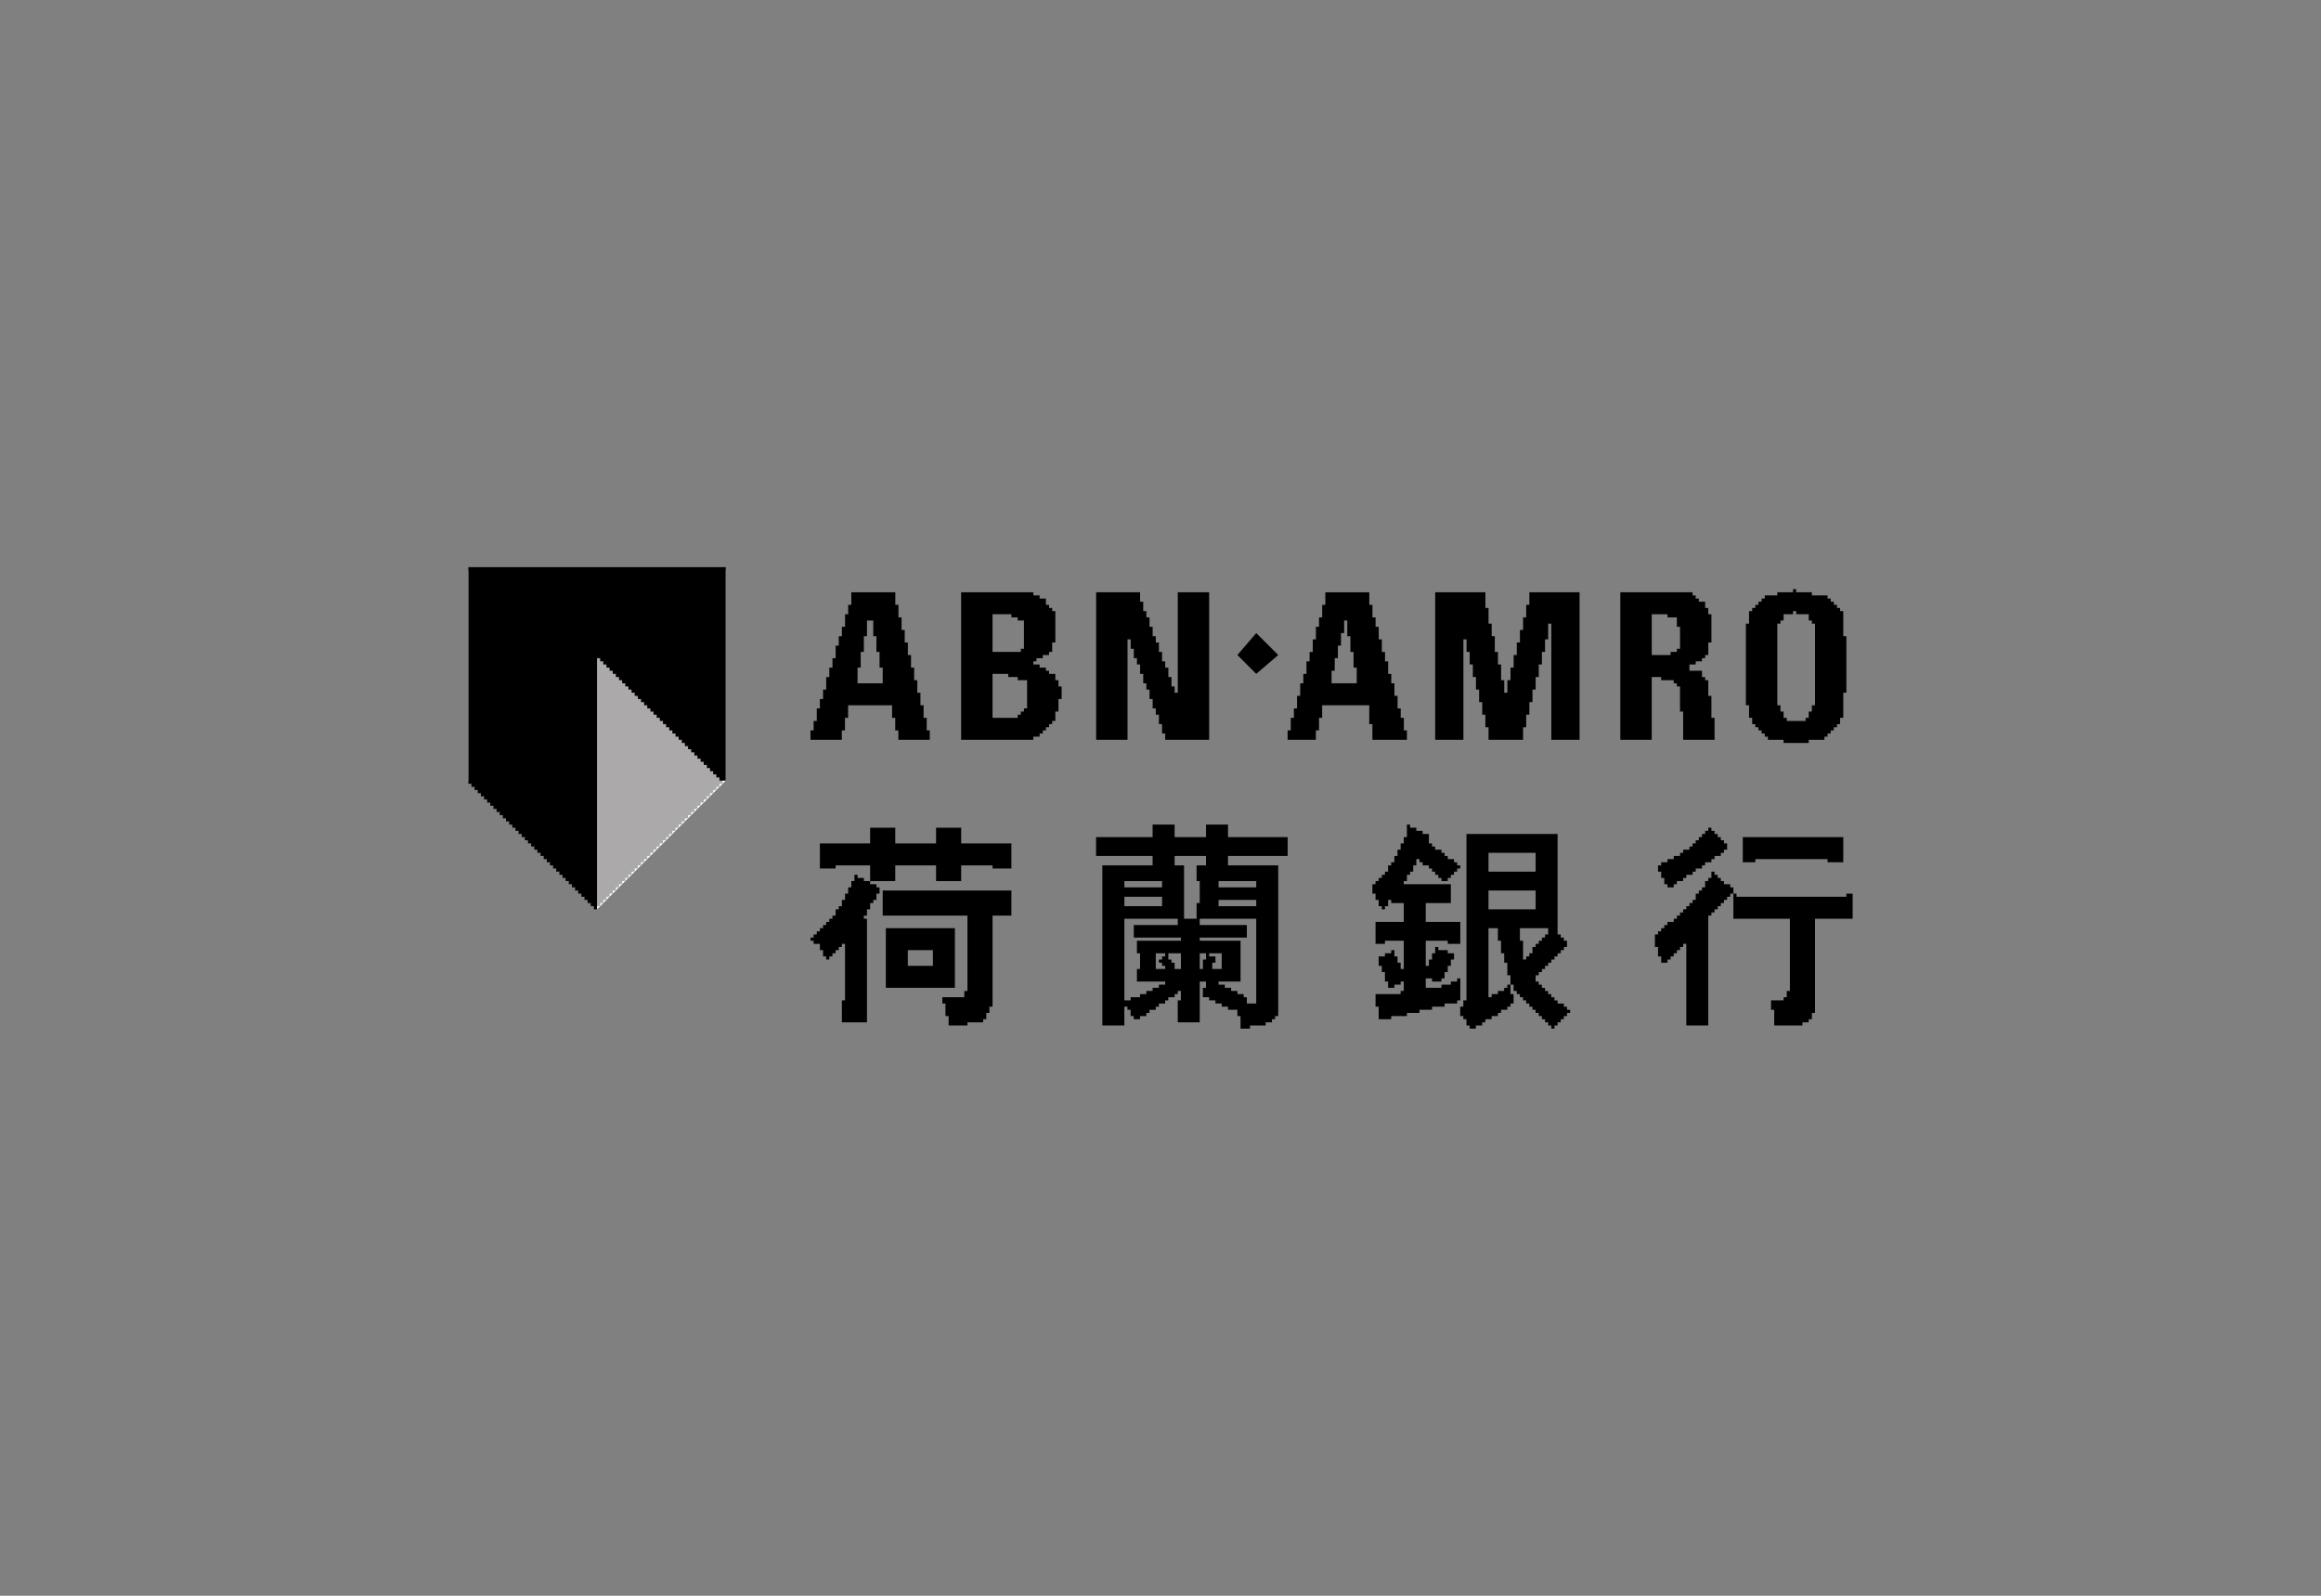 <?xml version="1.0" encoding="utf-8"?>
<!-- Generator: Adobe Illustrator 16.0.3, SVG Export Plug-In . SVG Version: 6.00 Build 0)  -->
<!DOCTYPE svg PUBLIC "-//W3C//DTD SVG 1.1//EN" "http://www.w3.org/Graphics/SVG/1.1/DTD/svg11.dtd">
<svg version="1.1" id="Layer_2" xmlns="http://www.w3.org/2000/svg" xmlns:xlink="http://www.w3.org/1999/xlink" x="0px" y="0px"
	 width="160px" height="110px" viewBox="0 0 160 110" enable-background="new 0 0 160 110" xml:space="preserve">
<rect x="0" y="0" width="160" height="110" fill="#808080" stroke="none"/>
<g>
	<polygon fill-rule="evenodd" clip-rule="evenodd" points="68.422,61.384 69.721,61.384 69.721,63.115 68.422,63.115 68.422,69.392 
		68.206,69.392 68.206,69.823 67.991,69.823 67.991,70.257 67.774,70.257 67.774,70.472 66.692,70.472 66.692,70.688 66.475,70.688 
		65.393,70.688 65.393,70.04 65.176,70.04 65.176,69.174 64.961,69.174 64.961,68.74 65.176,68.74 65.393,68.74 66.475,68.74 
		66.475,68.309 66.692,68.309 66.692,63.115 66.475,63.115 65.393,63.115 65.176,63.115 64.961,63.115 60.849,63.115 60.849,61.384 
		64.961,61.384 65.176,61.384 65.393,61.384 66.475,61.384 66.692,61.384 67.774,61.384 67.991,61.384 68.206,61.384 	"/>
	<polygon fill-rule="evenodd" clip-rule="evenodd" points="60.417,61.168 60.632,61.168 60.632,61.601 60.417,61.601 60.417,62.033 
		60.201,62.033 60.201,62.25 59.983,62.25 59.983,62.682 59.766,62.682 59.766,63.115 59.551,63.115 59.551,63.331 59.766,63.331 
		59.766,70.472 59.551,70.472 59.118,70.472 58.901,70.472 58.686,70.472 58.469,70.472 58.252,70.472 58.036,70.472 58.036,68.957 
		58.252,68.957 58.252,65.062 58.036,65.062 58.036,65.278 57.82,65.278 57.82,65.495 57.604,65.495 57.604,65.712 57.386,65.712 
		57.386,65.928 57.17,65.928 57.17,66.144 56.954,66.144 56.954,65.928 56.739,65.928 56.739,65.495 56.52,65.495 56.52,65.062 
		56.305,65.062 56.088,65.062 56.088,64.847 55.874,64.847 55.874,64.63 56.088,64.63 56.088,64.413 56.305,64.413 56.305,64.197 
		56.52,64.197 56.52,63.981 56.739,63.981 56.739,63.765 56.954,63.765 56.954,63.548 57.17,63.548 57.17,63.331 57.386,63.331 
		57.386,63.115 57.604,63.115 57.604,62.682 57.82,62.682 57.82,62.466 58.036,62.466 58.036,62.033 58.252,62.033 58.252,61.601 
		58.469,61.601 58.469,61.168 58.686,61.168 58.686,60.735 58.901,60.735 58.901,60.302 59.118,60.302 59.118,60.519 59.551,60.519 
		59.551,60.735 59.766,60.735 59.983,60.735 59.983,60.951 60.201,60.951 60.417,60.951 	"/>
	<path fill-rule="evenodd" clip-rule="evenodd" d="M105.86,61.384h-0.217h-0.215h-0.219h-0.215h-0.217h-0.216h-0.218h-0.216h-0.217
		h-0.215h-0.218h-0.217h-0.432h-0.217v1.298h0.217h0.432h0.217h0.218h0.215h0.217h0.216h0.218h0.216h0.217h0.215h0.219h0.215h0.217
		V61.384z M105.86,58.787h-0.217h-0.215h-0.219h-0.215h-0.217h-0.216h-0.218h-0.216h-0.217h-0.215h-0.218h-0.217h-0.432h-0.217
		v1.298h0.217h0.432h0.217h0.218h0.215h0.217h0.216h0.218h0.216h0.217h0.215h0.219h0.215h0.217V58.787z M106.725,63.981h-0.217
		h-0.215h-0.218h-0.216h-0.217h-0.215h-0.219h-0.215h-0.217v0.865h0.217v1.297h0.215v-0.216h0.219v-0.216h0.215v-0.434h0.217v-0.216
		h0.216v-0.216h0.218V64.63h0.215v-0.217h0.217V63.981z M108.024,69.606h0.217v0.217h-0.217v0.217h-0.217v0.217h-0.217v0.215h-0.216
		v0.217h-0.216v0.217h-0.218v-0.217h-0.216v-0.217h-0.217v-0.215h-0.215V70.04h-0.218v-0.217h-0.216v-0.217h-0.217v-0.215h-0.215
		v-0.218h-0.219v-0.217h-0.215V68.74h-0.217v-0.215h-0.216v-0.217h-0.218v-0.434h-0.216v-0.648h-0.217V66.36h-0.215v-0.648h-0.218
		v-0.865h-0.217v-0.865h-0.432h-0.217v4.759h0.217v-0.215h0.432v-0.217h0.217h0.218v-0.217h0.215v-0.217h0.217v0.65h0.216v0.648
		h-0.216v0.218h-0.217v0.215h-0.215h-0.218v0.217h-0.217v0.217h-0.432v0.217h-0.217h-0.217v0.215h-0.217v0.217h-0.433v0.217h-0.433
		v-0.217h-0.217v-0.432h-0.216V70.04h-0.216v-0.648h0.216v-0.435h0.216V57.488h0.217h0.433h0.433h0.217h0.217h0.217h0.432h0.217
		h0.218h0.215h0.217h0.216h0.218h0.216h0.217h0.215h0.219h0.215h0.217h0.216h0.218h0.215h0.217h0.216h0.218h0.216v6.925h0.216v0.217
		h0.217v0.217h0.217v0.432h-0.217v0.217h-0.217v0.217h-0.216v0.216h-0.216v0.216h-0.218v0.217h-0.216v0.217h-0.217v0.217h-0.215
		v0.216h-0.218v0.217h-0.216v0.434h0.216v0.215h0.218v0.217h0.215v0.217h0.217v0.217h0.216v0.215h0.218v0.217h0.216v0.217h0.216
		h0.217v0.218h0.217V69.606z"/>
	<polygon fill-rule="evenodd" clip-rule="evenodd" points="127.282,61.601 127.715,61.601 127.715,63.331 127.282,63.331 
		125.12,63.331 125.12,69.823 124.903,69.823 124.903,70.257 124.685,70.257 124.685,70.472 124.253,70.472 124.253,70.688 
		123.387,70.688 123.172,70.688 122.954,70.688 122.307,70.688 122.307,69.606 122.088,69.606 122.088,68.957 122.307,68.957 
		122.954,68.957 122.954,68.74 123.172,68.74 123.172,68.309 123.387,68.309 123.387,63.331 123.172,63.331 122.954,63.331 
		122.307,63.331 122.088,63.331 119.709,63.331 119.493,63.331 119.493,61.601 119.709,61.601 119.709,61.816 122.088,61.816 
		122.307,61.816 122.954,61.816 123.172,61.816 123.387,61.816 124.253,61.816 124.685,61.816 124.903,61.816 125.12,61.816 
		127.282,61.816 	"/>
	<polygon fill-rule="evenodd" clip-rule="evenodd" points="119.276,61.168 119.493,61.168 119.493,61.601 119.276,61.601 
		119.276,61.816 119.06,61.816 119.06,62.033 118.843,62.033 118.843,62.25 118.626,62.25 118.626,62.466 118.411,62.466 
		118.411,62.682 118.195,62.682 118.195,62.898 117.978,62.898 117.978,63.115 117.761,63.115 117.761,70.688 117.545,70.688 
		117.329,70.688 117.112,70.688 116.895,70.688 116.68,70.688 116.463,70.688 116.247,70.688 116.247,65.062 116.03,65.062 
		116.03,65.278 115.814,65.278 115.814,65.495 115.597,65.495 115.597,65.712 115.381,65.712 115.381,65.928 115.165,65.928 
		115.165,66.144 114.949,66.144 114.949,66.36 114.731,66.36 114.516,66.36 114.516,65.928 114.299,65.928 114.299,65.278 
		114.083,65.278 114.083,64.413 114.299,64.413 114.299,64.197 114.516,64.197 114.516,63.981 114.731,63.981 114.731,63.765 
		114.949,63.765 114.949,63.548 115.165,63.548 115.381,63.548 115.381,63.331 115.597,63.331 115.597,63.115 115.814,63.115 
		115.814,62.898 116.03,62.898 116.03,62.682 116.247,62.682 116.247,62.466 116.463,62.466 116.463,62.25 116.68,62.25 
		116.68,62.033 116.895,62.033 116.895,61.601 117.112,61.601 117.112,61.384 117.329,61.384 117.329,61.168 117.545,61.168 
		117.545,60.735 117.761,60.735 117.761,60.519 117.978,60.519 117.978,60.085 118.195,60.085 118.195,60.302 118.411,60.302 
		118.411,60.519 118.626,60.519 118.626,60.735 118.843,60.735 118.843,60.951 119.06,60.951 119.276,60.951 	"/>
	<polygon fill-rule="evenodd" clip-rule="evenodd" points="125.985,57.705 127.067,57.705 127.067,59.437 125.985,59.437 
		125.985,59.22 121.007,59.22 121.007,59.437 120.141,59.437 120.141,57.705 121.007,57.705 	"/>
	<polygon fill-rule="evenodd" clip-rule="evenodd" points="118.843,58.138 119.06,58.138 119.06,58.571 118.843,58.571 
		118.843,58.787 118.626,58.787 118.626,59.003 118.411,59.003 118.195,59.003 118.195,59.22 117.978,59.22 117.978,59.437 
		117.761,59.437 117.545,59.437 117.545,59.652 117.329,59.652 117.329,59.868 117.112,59.868 116.895,59.868 116.895,60.085 
		116.68,60.085 116.68,60.302 116.463,60.302 116.247,60.302 116.247,60.519 116.03,60.519 116.03,60.735 115.814,60.735 
		115.597,60.735 115.597,60.951 115.381,60.951 115.381,61.168 114.949,61.168 114.949,60.951 114.731,60.951 114.731,60.519 
		114.516,60.519 114.516,60.085 114.299,60.085 114.299,59.652 114.516,59.652 114.516,59.437 114.731,59.437 114.949,59.437 
		114.949,59.22 115.381,59.22 115.381,59.003 115.597,59.003 115.814,59.003 115.814,58.787 116.03,58.787 116.03,58.571 
		116.247,58.571 116.463,58.571 116.463,58.354 116.68,58.354 116.68,58.138 116.895,58.138 116.895,57.921 117.112,57.921 
		117.112,57.705 117.329,57.705 117.329,57.488 117.545,57.488 117.545,57.271 117.761,57.271 117.761,57.056 117.978,57.056 
		117.978,57.271 118.195,57.271 118.195,57.488 118.411,57.488 118.411,57.705 118.626,57.705 118.626,57.921 118.843,57.921 	"/>
	<polygon fill-rule="evenodd" clip-rule="evenodd" points="100.45,59.652 100.667,59.652 100.667,59.868 100.45,59.868 
		100.45,60.085 100.233,60.085 100.233,60.302 100.016,60.302 100.016,60.519 99.801,60.519 99.801,60.735 99.584,60.735 
		99.368,60.735 99.368,60.519 99.151,60.519 99.151,60.302 98.935,60.302 98.935,60.085 98.718,60.085 98.718,59.868 98.501,59.868 
		98.501,59.652 98.286,59.652 98.07,59.652 98.07,59.437 97.853,59.437 97.853,59.22 97.636,59.22 97.636,59.652 97.42,59.652 
		97.42,60.085 97.204,60.085 97.204,60.302 96.987,60.302 96.987,60.735 96.77,60.735 96.77,60.951 96.987,60.951 97.204,60.951 
		97.42,60.951 97.636,60.951 97.853,60.951 98.07,60.951 98.286,60.951 98.501,60.951 98.718,60.951 98.935,60.951 99.151,60.951 
		99.368,60.951 99.584,60.951 99.801,60.951 100.016,60.951 100.016,62.25 99.801,62.25 99.584,62.25 99.368,62.25 99.151,62.25 
		98.935,62.25 98.718,62.25 98.501,62.25 98.286,62.25 98.286,63.548 98.501,63.548 98.718,63.548 98.935,63.548 99.151,63.548 
		99.368,63.548 99.584,63.548 99.801,63.548 100.016,63.548 100.233,63.548 100.45,63.548 100.667,63.548 100.667,65.062 
		100.45,65.062 100.233,65.062 100.016,65.062 99.801,65.062 99.801,64.847 99.584,64.847 99.368,64.847 99.151,64.847 
		98.935,64.847 98.718,64.847 98.501,64.847 98.286,64.847 98.286,66.577 98.501,66.577 98.501,66.144 98.718,66.144 98.718,65.712 
		98.935,65.712 98.935,65.278 99.151,65.278 99.151,65.495 99.368,65.495 99.584,65.495 99.801,65.495 99.801,65.712 
		100.016,65.712 100.233,65.712 100.233,66.144 100.016,66.144 100.016,66.577 99.801,66.577 99.801,67.01 99.584,67.01 
		99.584,67.443 99.368,67.443 99.368,67.66 99.151,67.66 98.935,67.66 98.718,67.66 98.718,67.443 98.501,67.443 98.286,67.443 
		98.286,68.092 98.501,68.092 98.718,68.092 98.935,68.092 99.151,68.092 99.368,68.092 99.368,67.875 99.584,67.875 99.801,67.875 
		100.016,67.875 100.016,67.66 100.233,67.66 100.45,67.66 100.45,67.443 100.667,67.443 100.667,68.957 100.45,68.957 
		100.45,69.174 100.233,69.174 100.016,69.174 99.801,69.174 99.584,69.174 99.584,69.392 99.368,69.392 99.151,69.392 
		98.935,69.392 98.718,69.392 98.718,69.606 98.501,69.606 98.286,69.606 98.07,69.606 97.853,69.606 97.853,69.823 97.636,69.823 
		97.42,69.823 97.204,69.823 96.987,69.823 96.987,70.04 96.77,70.04 96.555,70.04 96.338,70.04 96.122,70.04 95.905,70.04 
		95.905,70.257 95.689,70.257 95.473,70.257 95.256,70.257 95.04,70.257 95.04,69.392 94.824,69.392 94.824,68.525 95.04,68.525 
		95.256,68.525 95.473,68.525 95.689,68.525 95.905,68.525 96.122,68.525 96.338,68.525 96.555,68.525 96.555,68.309 96.77,68.309 
		96.77,67.66 96.555,67.66 96.555,67.875 96.338,67.875 96.122,67.875 96.122,68.092 95.905,68.092 95.689,68.092 95.689,67.66 
		95.473,67.66 95.473,67.01 95.256,67.01 95.256,66.577 95.04,66.577 95.04,65.928 95.256,65.928 95.473,65.928 95.473,65.712 
		95.689,65.712 95.905,65.712 95.905,65.495 96.122,65.495 96.122,65.928 96.338,65.928 96.338,66.36 96.555,66.36 96.555,66.794 
		96.77,66.794 96.77,64.847 96.555,64.847 96.338,64.847 96.122,64.847 95.905,64.847 95.689,64.847 95.473,64.847 95.473,65.062 
		95.256,65.062 95.04,65.062 94.824,65.062 94.824,63.548 95.04,63.548 95.256,63.548 95.473,63.548 95.689,63.548 95.905,63.548 
		96.122,63.548 96.338,63.548 96.555,63.548 96.77,63.548 96.77,62.25 96.555,62.25 96.338,62.25 96.122,62.25 95.905,62.25 
		95.905,62.033 95.689,62.033 95.689,62.466 95.473,62.466 95.473,62.682 95.256,62.682 95.256,62.466 95.04,62.466 95.04,62.033 
		94.824,62.033 94.824,61.601 94.608,61.601 94.608,60.951 94.824,60.951 94.824,60.735 95.04,60.735 95.04,60.519 95.256,60.519 
		95.256,60.302 95.473,60.302 95.473,60.085 95.689,60.085 95.689,59.652 95.905,59.652 95.905,59.437 96.122,59.437 96.122,59.003 
		96.338,59.003 96.338,58.571 96.555,58.571 96.555,58.138 96.77,58.138 96.77,57.705 96.987,57.705 96.987,56.84 97.204,56.84 
		97.204,57.056 97.42,57.056 97.636,57.056 97.636,57.271 97.853,57.271 98.07,57.271 98.07,57.488 98.286,57.488 98.501,57.488 
		98.501,58.138 98.718,58.138 98.718,58.354 98.935,58.354 98.935,58.571 99.151,58.571 99.368,58.571 99.368,58.787 99.584,58.787 
		99.584,59.003 99.801,59.003 99.801,59.22 100.016,59.22 100.233,59.22 100.233,59.437 100.45,59.437 	"/>
	<path fill-rule="evenodd" clip-rule="evenodd" d="M80.108,61.816h-0.217h-0.215h-0.217h-0.217h-0.217h-0.433h-0.216h-0.217h-0.216
		h-0.218h-0.215v0.649h0.215h0.218h0.216h0.217h0.216h0.433h0.217h0.217h0.217h0.215h0.217V61.816z M80.108,60.735h-0.217h-0.215
		h-0.217h-0.217h-0.217h-0.433h-0.216h-0.217h-0.216h-0.218h-0.215v0.433h0.215h0.218h0.216h0.217h0.216h0.433h0.217h0.217h0.217
		h0.215h0.217V60.735z M80.325,65.712h-0.217h-0.217h-0.215v1.082h0.215h0.217h0.217v-0.217h-0.217V66.36h-0.217v-0.217h0.217
		v-0.216h0.217V65.712z M81.407,65.712h-0.216h-0.217h-0.217h-0.216v0.432h0.216v0.217h0.217v0.434h0.217h0.216V65.712z
		 M81.407,64.63h-0.216h-0.217h-0.217h-0.216h-0.217h-0.217h-0.217h-0.215h-0.217h-0.217h-0.217h-0.433h-0.216h-0.217v-0.865h0.217
		h0.216h0.433h0.217h0.217h0.217h0.215h0.217h0.217h0.217h0.216h0.217h0.217v-0.434h-0.217h-0.217h-0.216h-0.217h-0.217h-0.217
		h-0.215h-0.217h-0.217h-0.217h-0.433h-0.216h-0.217h-0.216h-0.218h-0.215v5.626h0.215h0.218V68.74h0.216h0.217h0.216v-0.215h0.433
		v-0.217h0.217h0.217v-0.217h0.217h0.215v-0.217h0.217h0.217V67.66h-0.217h-0.217h-0.215h-0.217h-0.217h-0.217h-0.433h-0.216v-0.866
		h0.216v-1.082h-0.216v-0.865h0.216h0.433h0.217h0.217h0.217h0.215h0.217h0.217h0.217h0.216h0.217h0.217h0.216V64.63z
		 M83.138,65.712h-0.216h-0.217v1.082h0.217v-0.65h0.216V65.712z M83.138,59.003h-0.216h-0.217h-0.217h-0.865h-0.217h-0.216h-0.217
		v0.649h0.217h0.216h0.217v3.679h0.865V62.25h0.217v-1.515h-0.217v-1.083h0.217h0.217h0.216V59.003z M84.219,65.712h-0.216h-0.216
		h-0.217h-0.217v0.216h0.217h0.217v0.433h-0.217v0.434h0.217h0.216h0.216V65.712z M86.6,63.331h-0.433h-0.217h-0.216h-0.217h-0.217
		H84.87h-0.217h-0.217h-0.217h-0.216h-0.216h-0.217h-0.217h-0.216h-0.216h-0.217v0.434h0.217h0.216h0.216h0.217h0.217h0.216h0.216
		h0.217h0.217h0.217h0.432h0.217h0.217h0.216v0.865h-0.216h-0.217h-0.217H84.87h-0.217h-0.217h-0.217h-0.216h-0.216h-0.217h-0.217
		h-0.216h-0.216h-0.217v0.217h0.217h0.216h0.216h0.217h0.217h0.216h0.216h0.217h0.217h0.217h0.432h0.217v2.813h-0.217H84.87h-0.217
		h-0.217h-0.217h-0.216v0.215h0.216h0.217v0.217h0.217h0.217v0.217h0.432v0.217h0.217h0.217v0.215h0.216v0.434h0.217H86.6V63.331z
		 M86.6,62.033h-0.433h-0.217h-0.216h-0.217h-0.217H84.87h-0.217h-0.217h-0.217h-0.216v0.433h0.216h0.217h0.217h0.217h0.432h0.217
		h0.217h0.216h0.217H86.6V62.033z M86.6,60.735h-0.433h-0.217h-0.216h-0.217h-0.217H84.87h-0.217h-0.217h-0.217h-0.216v0.433h0.216
		h0.217h0.217h0.217h0.432h0.217h0.217h0.216h0.217H86.6V60.735z M88.116,57.705h0.648v1.298h-0.648h-0.217h-0.217H87.25H86.6
		h-0.433h-0.217h-0.216h-0.217h-0.217H84.87h-0.217v0.649h0.217h0.432h0.217h0.217h0.216h0.217H86.6h0.649h0.433h0.217h0.217V70.04
		h-0.217v0.217h-0.217v0.215H87.25v0.217H86.6h-0.433v0.217h-0.217h-0.216h-0.217V70.04h-0.217v-0.434H84.87h-0.217v-0.215h-0.217
		h-0.217v-0.218h-0.216h-0.216v-0.217h-0.217h-0.217V68.74h-0.216h-0.216v-0.648h0.216V67.66h-0.216h-0.217v2.812h-0.217h-0.865
		h-0.217h-0.216v-1.515h0.216v-0.648h-0.216v0.217h-0.217v0.215h-0.217h-0.216v0.217h-0.217v0.217h-0.217h-0.217v0.218h-0.215v0.215
		h-0.217h-0.217v0.217h-0.217v0.217h-0.433v0.217h-0.216h-0.217V70.04h-0.216v-0.434h-0.218v-0.215h-0.215v1.297h-1.516V59.652
		h1.516h0.215h0.218h0.216h0.217h0.216h0.433h0.217h0.217v-0.649h-0.217h-0.217h-0.433h-0.216h-0.217h-0.216h-0.218h-0.215h-1.516
		h-0.433v-1.298h0.433h1.516h0.215h0.218h0.216h0.217h0.216h0.433h0.217h0.217V56.84h0.217h0.215h0.217h0.217h0.217h0.216h0.217
		v0.865h0.217h0.216h0.217h0.865h0.217h0.217h0.216V56.84h0.216h0.217h0.217h0.216h0.216h0.217h0.217v0.865h0.217h0.432h0.217h0.217
		h0.216h0.217H86.6h0.649h0.433h0.217H88.116z"/>
	<polygon fill-rule="evenodd" clip-rule="evenodd" points="68.422,58.138 69.721,58.138 69.721,59.868 68.422,59.868 68.422,59.652 
		66.259,59.652 66.259,60.735 64.528,60.735 64.528,59.652 61.715,59.652 61.715,60.735 59.983,60.735 59.983,59.652 57.604,59.652 
		57.604,59.868 56.52,59.868 56.52,58.138 57.604,58.138 59.983,58.138 59.983,57.056 61.715,57.056 61.715,58.138 64.528,58.138 
		64.528,57.056 66.259,57.056 66.259,58.138 	"/>
	<path fill-rule="evenodd" clip-rule="evenodd" d="M64.311,65.495h-1.73v1.082h1.73V65.495z M64.311,63.981h1.516v4.11h-1.516h-1.73
		h-1.515v-4.11h1.515H64.311z"/>
	<path fill-rule="evenodd" clip-rule="evenodd" d="M60.849,46.02h-0.217v-1.082h-0.216v-1.081h-0.216v-1.083h-0.435v1.083h-0.215
		v1.081h-0.217v1.082h-0.217v1.082h0.217h0.217h0.215h0.435h0.216h0.216h0.217V46.02z M63.878,50.348h0.217v0.648h-0.217h-0.216
		h-0.217h-0.217h-0.216h-0.216h-0.217h-0.217h-0.217h-0.215v-0.648h-0.217v-0.865h-0.217v-0.866h-0.649h-0.217h-0.216h-0.216h-0.435
		h-0.215h-0.217h-0.217h-0.432h-0.217v0.866h-0.217v0.865h-0.217v0.648H57.82h-0.216h-0.218H57.17h-0.217h-0.215H56.52h-0.215
		h-0.217h-0.215v-0.648h0.215v-0.649h0.217v-0.866h0.215v-0.648h0.219v-0.649h0.215v-0.865h0.217V46.02h0.216V45.37h0.218v-0.865
		h0.216v-0.648h0.216v-0.65h0.217v-0.865h0.217v-0.649h0.217v-0.865h0.432h0.217h0.217h0.215h0.435h0.216h0.216h0.217h0.649h0.217
		v0.865h0.217v0.865h0.215v0.866h0.217v0.865h0.217v0.865h0.217v0.866h0.216v0.866h0.216v0.865h0.217v0.865h0.217v0.866h0.216
		V50.348z"/>
	<path fill-rule="evenodd" clip-rule="evenodd" d="M70.586,42.773h-0.215h-0.217v-0.217h-0.434v-0.216h-0.216h-1.083v2.597h1.083
		h0.216h0.434h0.217v-0.216h0.215V42.773z M70.803,46.886h-0.217h-0.215h-0.217v-0.217h-0.434h-0.216v-0.217h-1.083v3.03h1.083
		h0.216h0.434v-0.217h0.217V49.05h0.215v-0.218h0.217V46.886z M72.967,47.318h0.217v0.865h-0.217v0.866h-0.216v0.648h-0.218v0.217
		h-0.216v0.216h-0.216v0.217h-0.216v0.216h-0.218v0.217h-0.217h-0.215v0.216h-0.434h-0.217h-0.215h-0.217h-0.434h-0.216h-1.083
		h-2.163v-10.17h2.163h1.083h0.216h0.434h0.217h0.215h0.217h0.434v0.217h0.215h0.217v0.217h0.218h0.216v0.432h0.216v0.217h0.216
		v0.217h0.218v2.163h-0.218v0.649h-0.216v0.216h-0.216h-0.216v0.217h-0.218h-0.217v0.217h-0.215v0.216h0.215h0.217v0.217h0.218
		h0.216v0.216h0.216v0.217h0.216h0.218v0.434h0.216V47.318z"/>
	<polygon fill-rule="evenodd" clip-rule="evenodd" points="81.191,40.826 83.354,40.826 83.354,50.996 81.191,50.996 80.974,50.996 
		80.757,50.996 80.542,50.996 80.325,50.996 80.325,50.563 80.108,50.563 80.108,49.915 79.891,49.915 79.891,49.266 79.676,49.266 
		79.676,48.832 79.459,48.832 79.459,48.184 79.243,48.184 79.243,47.534 79.026,47.534 79.026,47.102 78.81,47.102 78.81,46.452 
		78.593,46.452 78.593,45.803 78.377,45.803 78.377,45.37 78.161,45.37 78.161,44.722 77.945,44.722 77.945,44.072 77.727,44.072 
		77.727,50.996 75.564,50.996 75.564,40.826 77.727,40.826 77.945,40.826 78.161,40.826 78.377,40.826 78.593,40.826 78.593,41.476 
		78.81,41.476 78.81,42.125 79.026,42.125 79.026,42.557 79.243,42.557 79.243,43.206 79.459,43.206 79.459,43.856 79.676,43.856 
		79.676,44.288 79.891,44.288 79.891,44.938 80.108,44.938 80.108,45.587 80.325,45.587 80.325,46.02 80.542,46.02 80.542,46.669 
		80.757,46.669 80.757,47.318 80.974,47.318 80.974,47.751 81.191,47.751 	"/>
	<polyline fill-rule="evenodd" clip-rule="evenodd" points="86.6,46.452 88.116,45.153 86.6,43.64 85.301,45.153 86.6,46.452 	"/>
	<path fill-rule="evenodd" clip-rule="evenodd" d="M93.526,46.02h-0.217v-1.082h-0.217v-1.081h-0.216v-1.083H92.66v0.866h-0.217
		v0.865h-0.216v0.865h-0.216v0.865h-0.218v0.866h0.218h0.216h0.216h0.217h0.217h0.216h0.217h0.217V46.02z M96.77,50.348h0.217v0.648
		H96.77h-0.215h-0.217h-0.217h-0.217h-0.216h-0.216h-0.217H95.04h-0.216h-0.216v-1.081h-0.217v-1.299h-0.865h-0.217h-0.217h-0.216
		H92.66h-0.217h-0.216h-0.216h-0.218h-0.432h-0.217v0.866h-0.217v0.865h-0.217v0.648h-0.215h-0.219h-0.215h-0.217H89.63h-0.218
		h-0.216h-0.216h-0.217v-0.648h0.217v-0.865h0.216v-0.65h0.216v-0.865h0.218v-0.865h0.216v-0.649h0.217v-0.865h0.215v-0.649h0.219
		v-0.865h0.215v-0.866h0.217v-0.649h0.217v-0.865h0.217v-0.865h0.432h0.218h0.216h0.216h0.217h0.217h0.216h0.217h0.217h0.865v0.865
		h0.217v0.865h0.216v0.649h0.216v0.866h0.217v0.865h0.217v0.649h0.216v0.865h0.216v0.649h0.217v0.865h0.217v0.865h0.217v0.65h0.215
		V50.348z"/>
	<polygon fill-rule="evenodd" clip-rule="evenodd" points="106.941,40.826 108.889,40.826 108.889,50.996 106.941,50.996 
		106.941,42.99 106.725,42.99 106.725,44.072 106.508,44.072 106.508,44.938 106.293,44.938 106.293,45.803 106.076,45.803 
		106.076,46.669 105.86,46.669 105.86,47.534 105.643,47.534 105.643,48.399 105.428,48.399 105.428,49.266 105.209,49.266 
		105.209,50.131 104.995,50.131 104.995,50.996 104.778,50.996 104.562,50.996 104.344,50.996 104.128,50.996 103.912,50.996 
		103.697,50.996 103.479,50.996 103.262,50.996 103.045,50.996 102.831,50.996 102.614,50.996 102.614,50.131 102.397,50.131 
		102.397,49.266 102.18,49.266 102.18,48.399 101.965,48.399 101.965,47.534 101.748,47.534 101.748,46.669 101.532,46.669 
		101.532,45.803 101.315,45.803 101.315,44.938 101.098,44.938 101.098,44.072 100.882,44.072 100.882,50.996 98.935,50.996 
		98.935,40.826 100.882,40.826 101.098,40.826 101.315,40.826 101.532,40.826 101.748,40.826 101.965,40.826 102.18,40.826 
		102.397,40.826 102.397,41.908 102.614,41.908 102.614,42.99 102.831,42.99 102.831,43.856 103.045,43.856 103.045,44.938 
		103.262,44.938 103.262,45.803 103.479,45.803 103.479,46.886 103.697,46.886 103.697,47.751 103.912,47.751 103.912,46.886 
		104.128,46.886 104.128,46.02 104.344,46.02 104.344,45.153 104.562,45.153 104.562,44.288 104.778,44.288 104.778,43.423 
		104.995,43.423 104.995,42.557 105.209,42.557 105.209,41.691 105.428,41.691 105.428,40.826 105.643,40.826 105.86,40.826 
		106.076,40.826 106.293,40.826 106.508,40.826 106.725,40.826 	"/>
	<path fill-rule="evenodd" clip-rule="evenodd" d="M115.814,43.206h-0.217v-0.649h-0.216h-0.217h-0.216v-0.216h-0.433h-0.65v2.812
		h0.65h0.433h0.216v-0.216h0.217h0.216v-0.216h0.217V43.206z M117.978,49.482h0.217v1.514h-0.217h-0.217h-0.216h-0.217h-0.217
		h-0.217h-0.215h-0.217h-0.434V49.05h-0.216v-1.731h-0.217v-0.217h-0.216v-0.216h-0.217h-0.216h-0.433v-0.217h-0.65v4.327h-2.164
		v-10.17h2.164h0.65h0.433h0.216h0.217h0.216h0.217h0.216h0.434h0.217v0.217h0.215v0.217h0.217v0.216h0.217h0.217v0.433h0.216v0.433
		h0.217v1.947h-0.217v0.865h-0.216v0.217h-0.217v0.217h-0.217h-0.217v0.216h-0.215h-0.217v0.433h0.217h0.215h0.217h0.217v0.434
		h0.217v0.217h0.216v1.081h0.217V49.482z"/>
	<path fill-rule="evenodd" clip-rule="evenodd" d="M125.12,42.99h-0.217v-0.217h-0.218v-0.433h-0.215h-0.65v-0.216h-0.216v0.216
		h-0.432h-0.219v0.433h-0.215v0.217h-0.217v5.626h0.217v0.434h0.215v0.433h0.219v0.216h0.432h0.216h0.65v-0.216h0.215V49.05h0.218
		v-0.434h0.217V42.99z M127.067,43.856h0.215v3.895h-0.215v1.731h-0.217v0.433h-0.216v0.216h-0.218v0.217h-0.215v0.216h-0.217v0.217
		h-0.217v0.216h-0.648h-0.217h-0.218v0.217h-0.215h-0.65h-0.216h-0.432h-0.219v-0.217h-0.215h-0.217h-0.649V50.78h-0.216v-0.217
		h-0.217v-0.216h-0.217v-0.217h-0.216v-0.216h-0.216v-0.433h-0.217v-0.866h-0.217V42.99h0.217v-0.865h0.217v-0.217h0.216v-0.217
		h0.216v-0.216h0.217V41.26h0.217v-0.217h0.216h0.649v-0.217h0.217h0.215h0.219h0.432V40.61h0.216v0.216h0.65h0.215h0.218v0.217
		h0.217h0.648h0.217v0.217h0.217v0.216h0.215v0.216h0.218v0.217h0.216v0.217h0.217V43.856z"/>
	<polyline fill-rule="evenodd" clip-rule="evenodd" fill="#FFFFFF" points="32.285,39.312 50.03,39.312 50.03,53.81 41.157,62.682 
		32.285,53.81 32.285,39.312 	"/>
	<polygon fill-rule="evenodd" clip-rule="evenodd" fill="#ABA9A9" points="49.596,53.593 49.813,53.593 49.813,54.026 
		49.596,54.026 49.596,54.242 49.38,54.242 49.38,54.458 49.164,54.458 49.164,54.675 48.947,54.675 48.947,54.892 48.731,54.892 
		48.731,55.108 48.514,55.108 48.514,55.325 48.297,55.325 48.297,55.541 48.081,55.541 48.081,55.758 47.866,55.758 47.866,55.974 
		47.649,55.974 47.649,56.19 47.432,56.19 47.432,56.406 47.215,56.406 47.215,56.623 47,56.623 47,56.84 46.784,56.84 
		46.784,57.056 46.567,57.056 46.567,57.271 46.35,57.271 46.35,57.488 46.134,57.488 46.134,57.705 45.918,57.705 45.918,57.921 
		45.702,57.921 45.702,58.138 45.485,58.138 45.485,58.354 45.268,58.354 45.268,58.571 45.053,58.571 45.053,58.787 44.836,58.787 
		44.836,59.003 44.62,59.003 44.62,59.22 44.403,59.22 44.403,59.437 44.187,59.437 44.187,59.652 43.97,59.652 43.97,59.868 
		43.753,59.868 43.753,60.085 43.538,60.085 43.538,60.302 43.322,60.302 43.322,60.519 43.105,60.519 43.105,60.735 42.888,60.735 
		42.888,60.951 42.672,60.951 42.672,61.168 42.456,61.168 42.456,61.384 42.239,61.384 42.239,61.601 42.022,61.601 42.022,61.816 
		41.807,61.816 41.807,62.033 41.588,62.033 41.588,62.25 41.374,62.25 41.374,62.466 41.157,62.466 41.157,45.153 41.374,45.153 
		41.374,45.37 41.588,45.37 41.588,45.587 41.807,45.587 41.807,45.803 42.022,45.803 42.022,46.02 42.239,46.02 42.239,46.235 
		42.456,46.235 42.456,46.452 42.672,46.452 42.672,46.669 42.888,46.669 42.888,46.886 43.105,46.886 43.105,47.102 43.322,47.102 
		43.322,47.318 43.538,47.318 43.538,47.534 43.753,47.534 43.753,47.751 43.97,47.751 43.97,47.967 44.187,47.967 44.187,48.184 
		44.403,48.184 44.403,48.399 44.62,48.399 44.62,48.616 44.836,48.616 44.836,48.832 45.053,48.832 45.053,49.05 45.268,49.05 
		45.268,49.266 45.485,49.266 45.485,49.482 45.702,49.482 45.702,49.698 45.918,49.698 45.918,49.915 46.134,49.915 46.134,50.131 
		46.35,50.131 46.35,50.348 46.567,50.348 46.567,50.563 46.784,50.563 46.784,50.78 47,50.78 47,50.996 47.215,50.996 
		47.215,51.213 47.432,51.213 47.432,51.43 47.649,51.43 47.649,51.646 47.866,51.646 47.866,51.862 48.081,51.862 48.081,52.079 
		48.297,52.079 48.297,52.296 48.514,52.296 48.514,52.512 48.731,52.512 48.731,52.728 48.947,52.728 48.947,52.944 49.164,52.944 
		49.164,53.161 49.38,53.161 49.38,53.377 49.596,53.377 	"/>
	<polygon fill-rule="evenodd" clip-rule="evenodd" points="49.596,39.095 50.03,39.095 50.03,53.81 49.596,53.81 49.596,53.593 
		49.38,53.593 49.38,53.377 49.164,53.377 49.164,53.161 48.947,53.161 48.947,52.944 48.731,52.944 48.731,52.728 48.514,52.728 
		48.514,52.512 48.297,52.512 48.297,52.296 48.081,52.296 48.081,52.079 47.866,52.079 47.866,51.862 47.649,51.862 47.649,51.646 
		47.432,51.646 47.432,51.43 47.215,51.43 47.215,51.213 47,51.213 47,50.996 46.784,50.996 46.784,50.78 46.567,50.78 
		46.567,50.563 46.35,50.563 46.35,50.348 46.134,50.348 46.134,50.131 45.918,50.131 45.918,49.915 45.702,49.915 45.702,49.698 
		45.485,49.698 45.485,49.482 45.268,49.482 45.268,49.266 45.053,49.266 45.053,49.05 44.836,49.05 44.836,48.832 44.62,48.832 
		44.62,48.616 44.403,48.616 44.403,48.399 44.187,48.399 44.187,48.184 43.97,48.184 43.97,47.967 43.753,47.967 43.753,47.751 
		43.538,47.751 43.538,47.534 43.322,47.534 43.322,47.318 43.105,47.318 43.105,47.102 42.888,47.102 42.888,46.886 42.672,46.886 
		42.672,46.669 42.456,46.669 42.456,46.452 42.239,46.452 42.239,46.235 42.022,46.235 42.022,46.02 41.807,46.02 41.807,45.803 
		41.588,45.803 41.588,45.587 41.374,45.587 41.374,45.37 41.157,45.37 41.157,62.682 40.941,62.682 40.941,62.466 40.723,62.466 
		40.723,62.25 40.508,62.25 40.508,62.033 40.292,62.033 40.292,61.816 40.076,61.816 40.076,61.601 39.858,61.601 39.858,61.384 
		39.643,61.384 39.643,61.168 39.426,61.168 39.426,60.951 39.209,60.951 39.209,60.735 38.993,60.735 38.993,60.519 38.778,60.519 
		38.778,60.302 38.561,60.302 38.561,60.085 38.344,60.085 38.344,59.868 38.126,59.868 38.126,59.652 37.912,59.652 37.912,59.437 
		37.695,59.437 37.695,59.22 37.479,59.22 37.479,59.003 37.261,59.003 37.261,58.787 37.045,58.787 37.045,58.571 36.829,58.571 
		36.829,58.354 36.614,58.354 36.614,58.138 36.395,58.138 36.395,57.921 36.18,57.921 36.18,57.705 35.963,57.705 35.963,57.488 
		35.747,57.488 35.747,57.271 35.53,57.271 35.53,57.056 35.314,57.056 35.314,56.84 35.098,56.84 35.098,56.623 34.881,56.623 
		34.881,56.406 34.665,56.406 34.665,56.19 34.449,56.19 34.449,55.974 34.233,55.974 34.233,55.758 34.016,55.758 34.016,55.541 
		33.799,55.541 33.799,55.325 33.583,55.325 33.583,55.108 33.368,55.108 33.368,54.892 33.151,54.892 33.151,54.675 32.934,54.675 
		32.934,54.458 32.717,54.458 32.717,54.242 32.501,54.242 32.501,54.026 32.285,54.026 32.285,39.095 32.501,39.095 32.717,39.095 
		32.934,39.095 33.151,39.095 33.368,39.095 33.583,39.095 33.799,39.095 34.016,39.095 34.233,39.095 34.449,39.095 34.665,39.095 
		34.881,39.095 35.098,39.095 35.314,39.095 35.53,39.095 35.747,39.095 35.963,39.095 36.18,39.095 36.395,39.095 36.614,39.095 
		36.829,39.095 37.045,39.095 37.261,39.095 37.479,39.095 37.695,39.095 37.912,39.095 38.126,39.095 38.344,39.095 38.561,39.095 
		38.778,39.095 38.993,39.095 39.209,39.095 39.426,39.095 39.643,39.095 39.858,39.095 40.076,39.095 40.292,39.095 40.508,39.095 
		40.723,39.095 40.941,39.095 41.157,39.095 41.374,39.095 41.588,39.095 41.807,39.095 42.022,39.095 42.239,39.095 42.456,39.095 
		42.672,39.095 42.888,39.095 43.105,39.095 43.322,39.095 43.538,39.095 43.753,39.095 43.97,39.095 44.187,39.095 44.403,39.095 
		44.62,39.095 44.836,39.095 45.053,39.095 45.268,39.095 45.485,39.095 45.702,39.095 45.918,39.095 46.134,39.095 46.35,39.095 
		46.567,39.095 46.784,39.095 47,39.095 47.215,39.095 47.432,39.095 47.649,39.095 47.866,39.095 48.081,39.095 48.297,39.095 
		48.514,39.095 48.731,39.095 48.947,39.095 49.164,39.095 49.38,39.095 	"/>
</g>
</svg>
